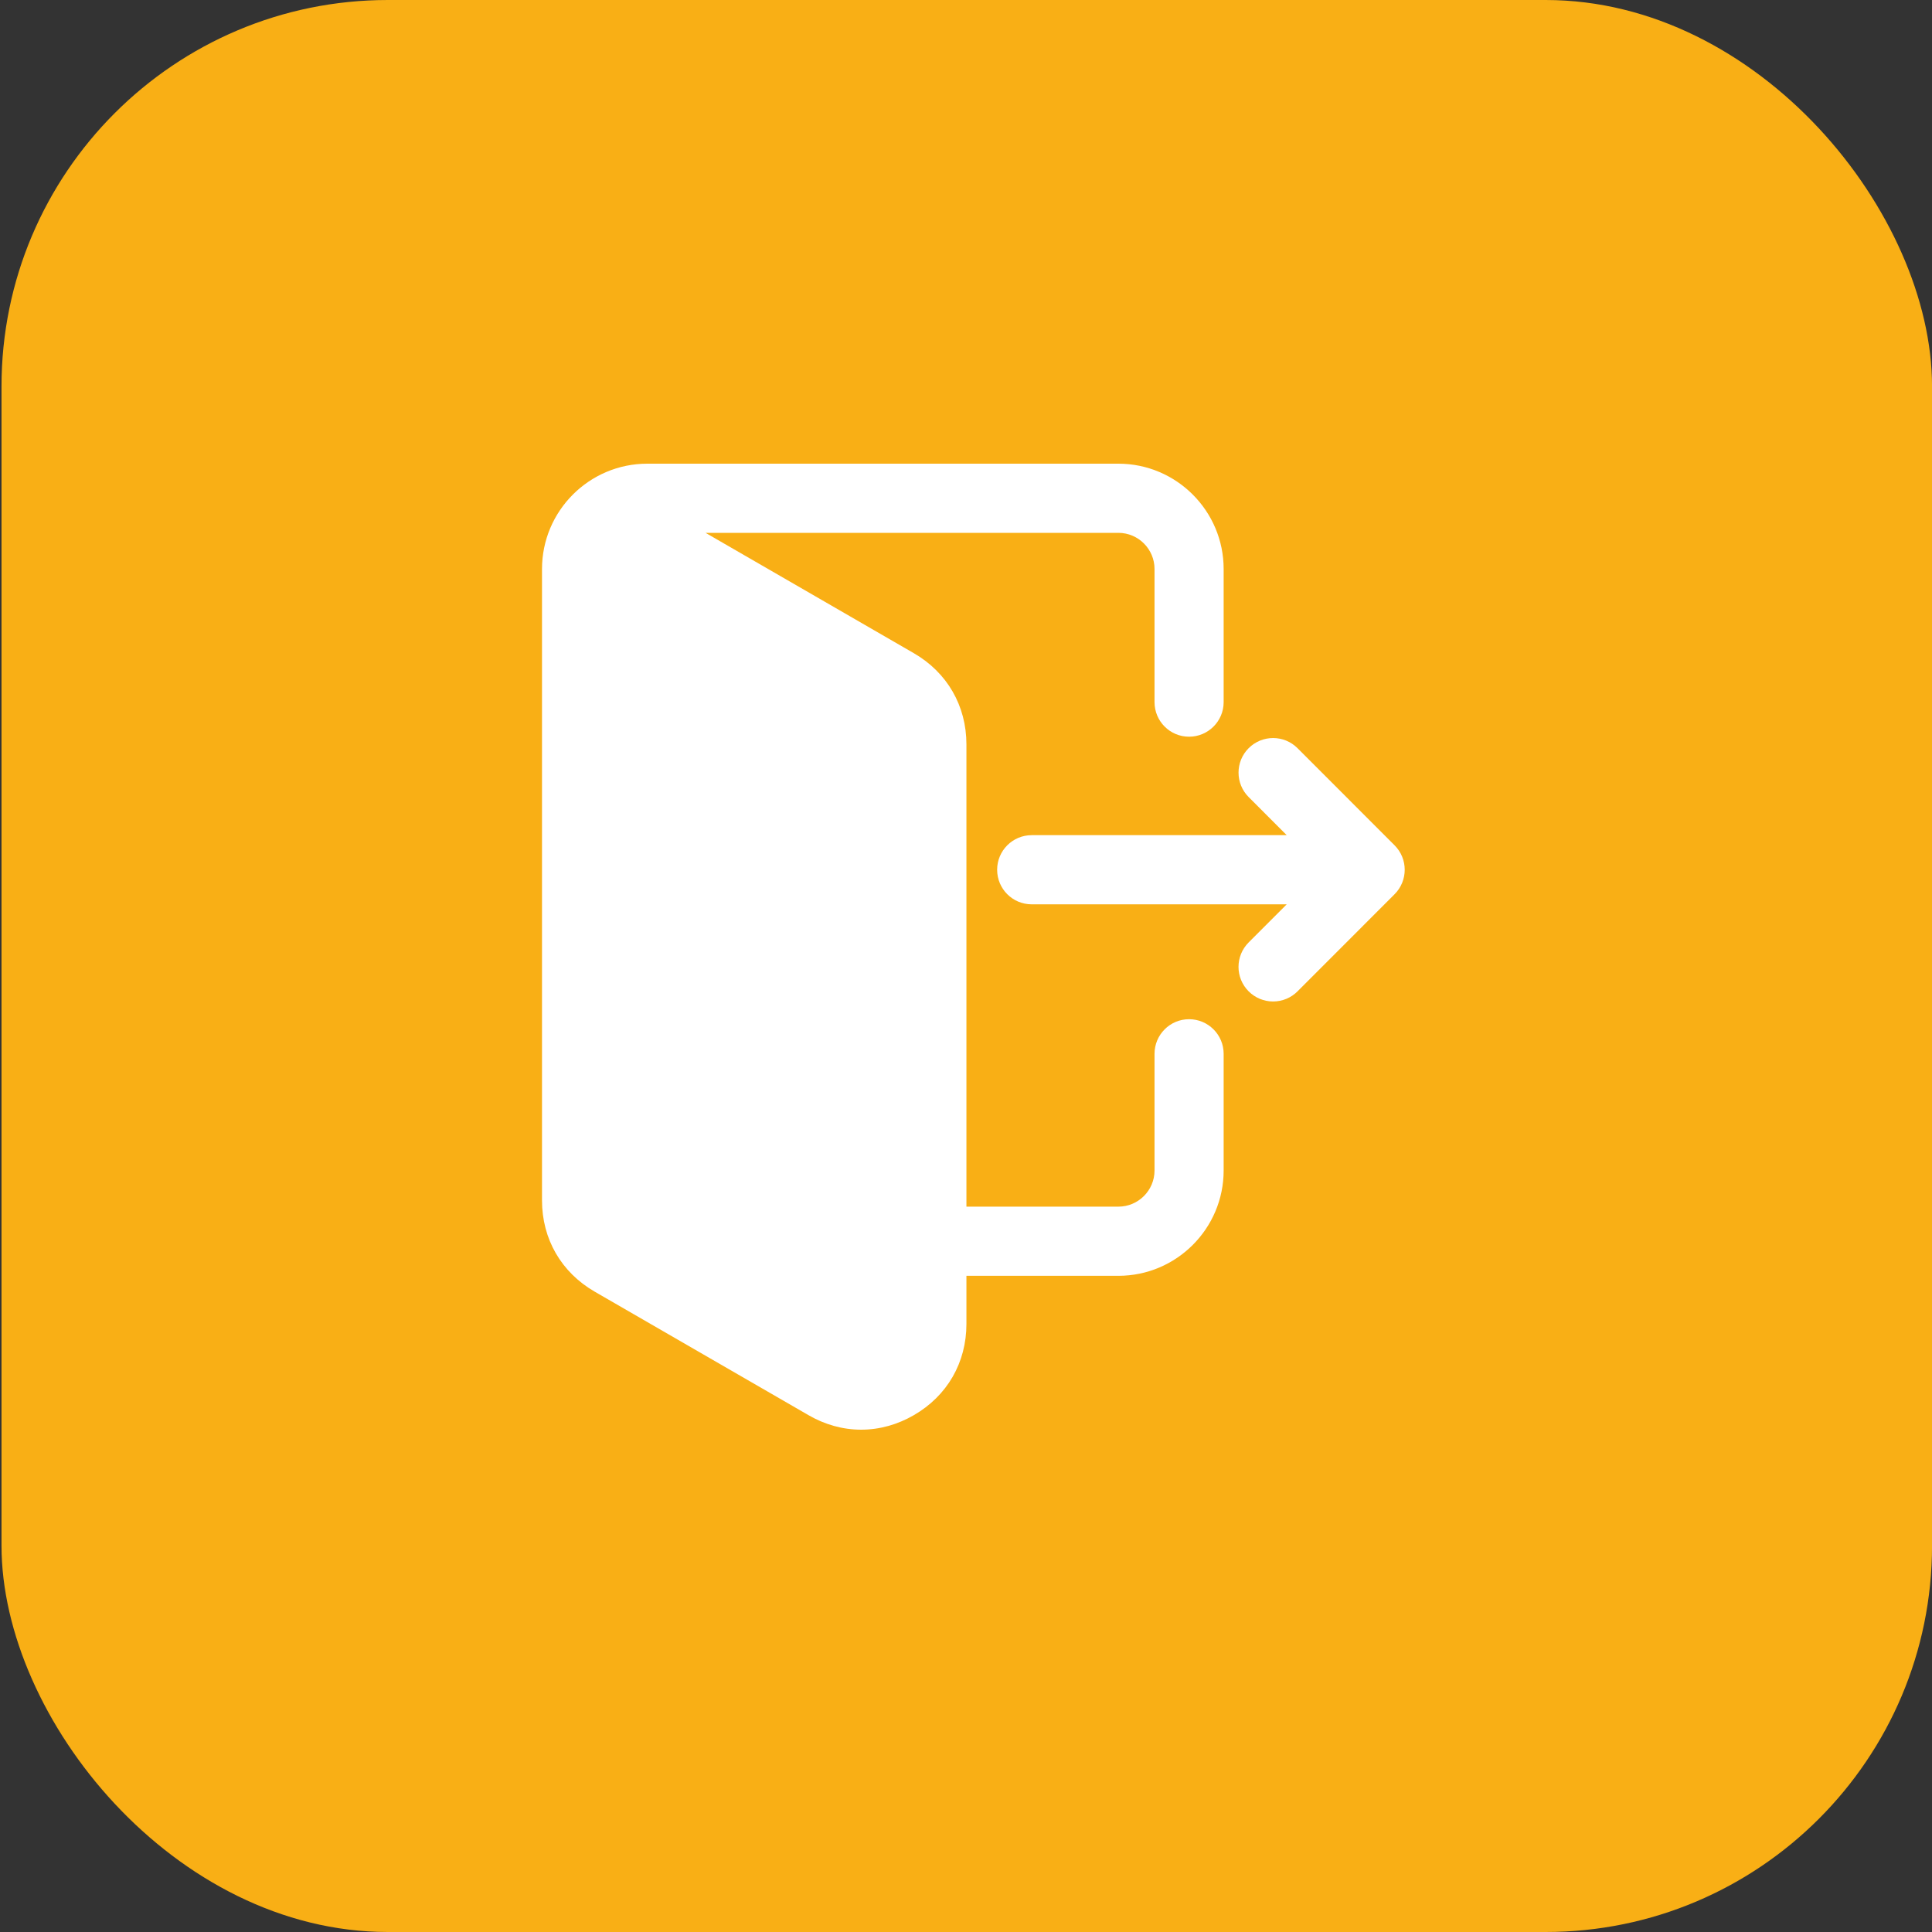 <svg width="50" height="50" viewBox="0 0 50 50" fill="none" xmlns="http://www.w3.org/2000/svg">
<rect x="0" y="0" width="50" height="50" fill="#333333" stroke="none"/>
<rect x="0.039" width="49.962" height="50" rx="10" fill="#F9AF15"/>
<path fill-rule="evenodd" clip-rule="evenodd" d="M25.011 33.018V34.264C25.011 35.263 24.514 36.126 23.649 36.625C23.233 36.866 22.769 37 22.287 37C21.805 37 21.341 36.866 20.925 36.625L15.389 33.427C14.525 32.927 14.027 32.065 14.027 31.066V14.726C14.027 13.223 15.249 12 16.752 12H28.943C30.445 12 31.668 13.223 31.668 14.726V18.171C31.668 18.665 31.267 19.066 30.773 19.066C30.279 19.066 29.879 18.665 29.879 18.171V14.726C29.879 14.21 29.459 13.79 28.943 13.79H18.26L23.649 16.904C24.513 17.404 25.011 18.266 25.011 19.265V31.228H28.943C29.459 31.228 29.879 30.808 29.879 30.292V27.273C29.879 26.778 30.279 26.377 30.773 26.377C31.267 26.377 31.668 26.778 31.668 27.273V30.292C31.668 31.795 30.445 33.018 28.943 33.018H25.011ZM33.3 23.404L32.315 24.39C31.965 24.74 31.965 25.306 32.315 25.656C32.483 25.824 32.709 25.918 32.947 25.918C33.185 25.918 33.412 25.825 33.58 25.656L36.092 23.142C36.441 22.792 36.441 22.226 36.092 21.877L33.58 19.363C33.231 19.013 32.664 19.013 32.315 19.363C31.966 19.712 31.966 20.279 32.315 20.628L33.3 21.614H26.701C26.206 21.614 25.806 22.015 25.806 22.509C25.806 23.004 26.206 23.404 26.701 23.404H33.3V23.404Z" fill="white"/>
</svg>

